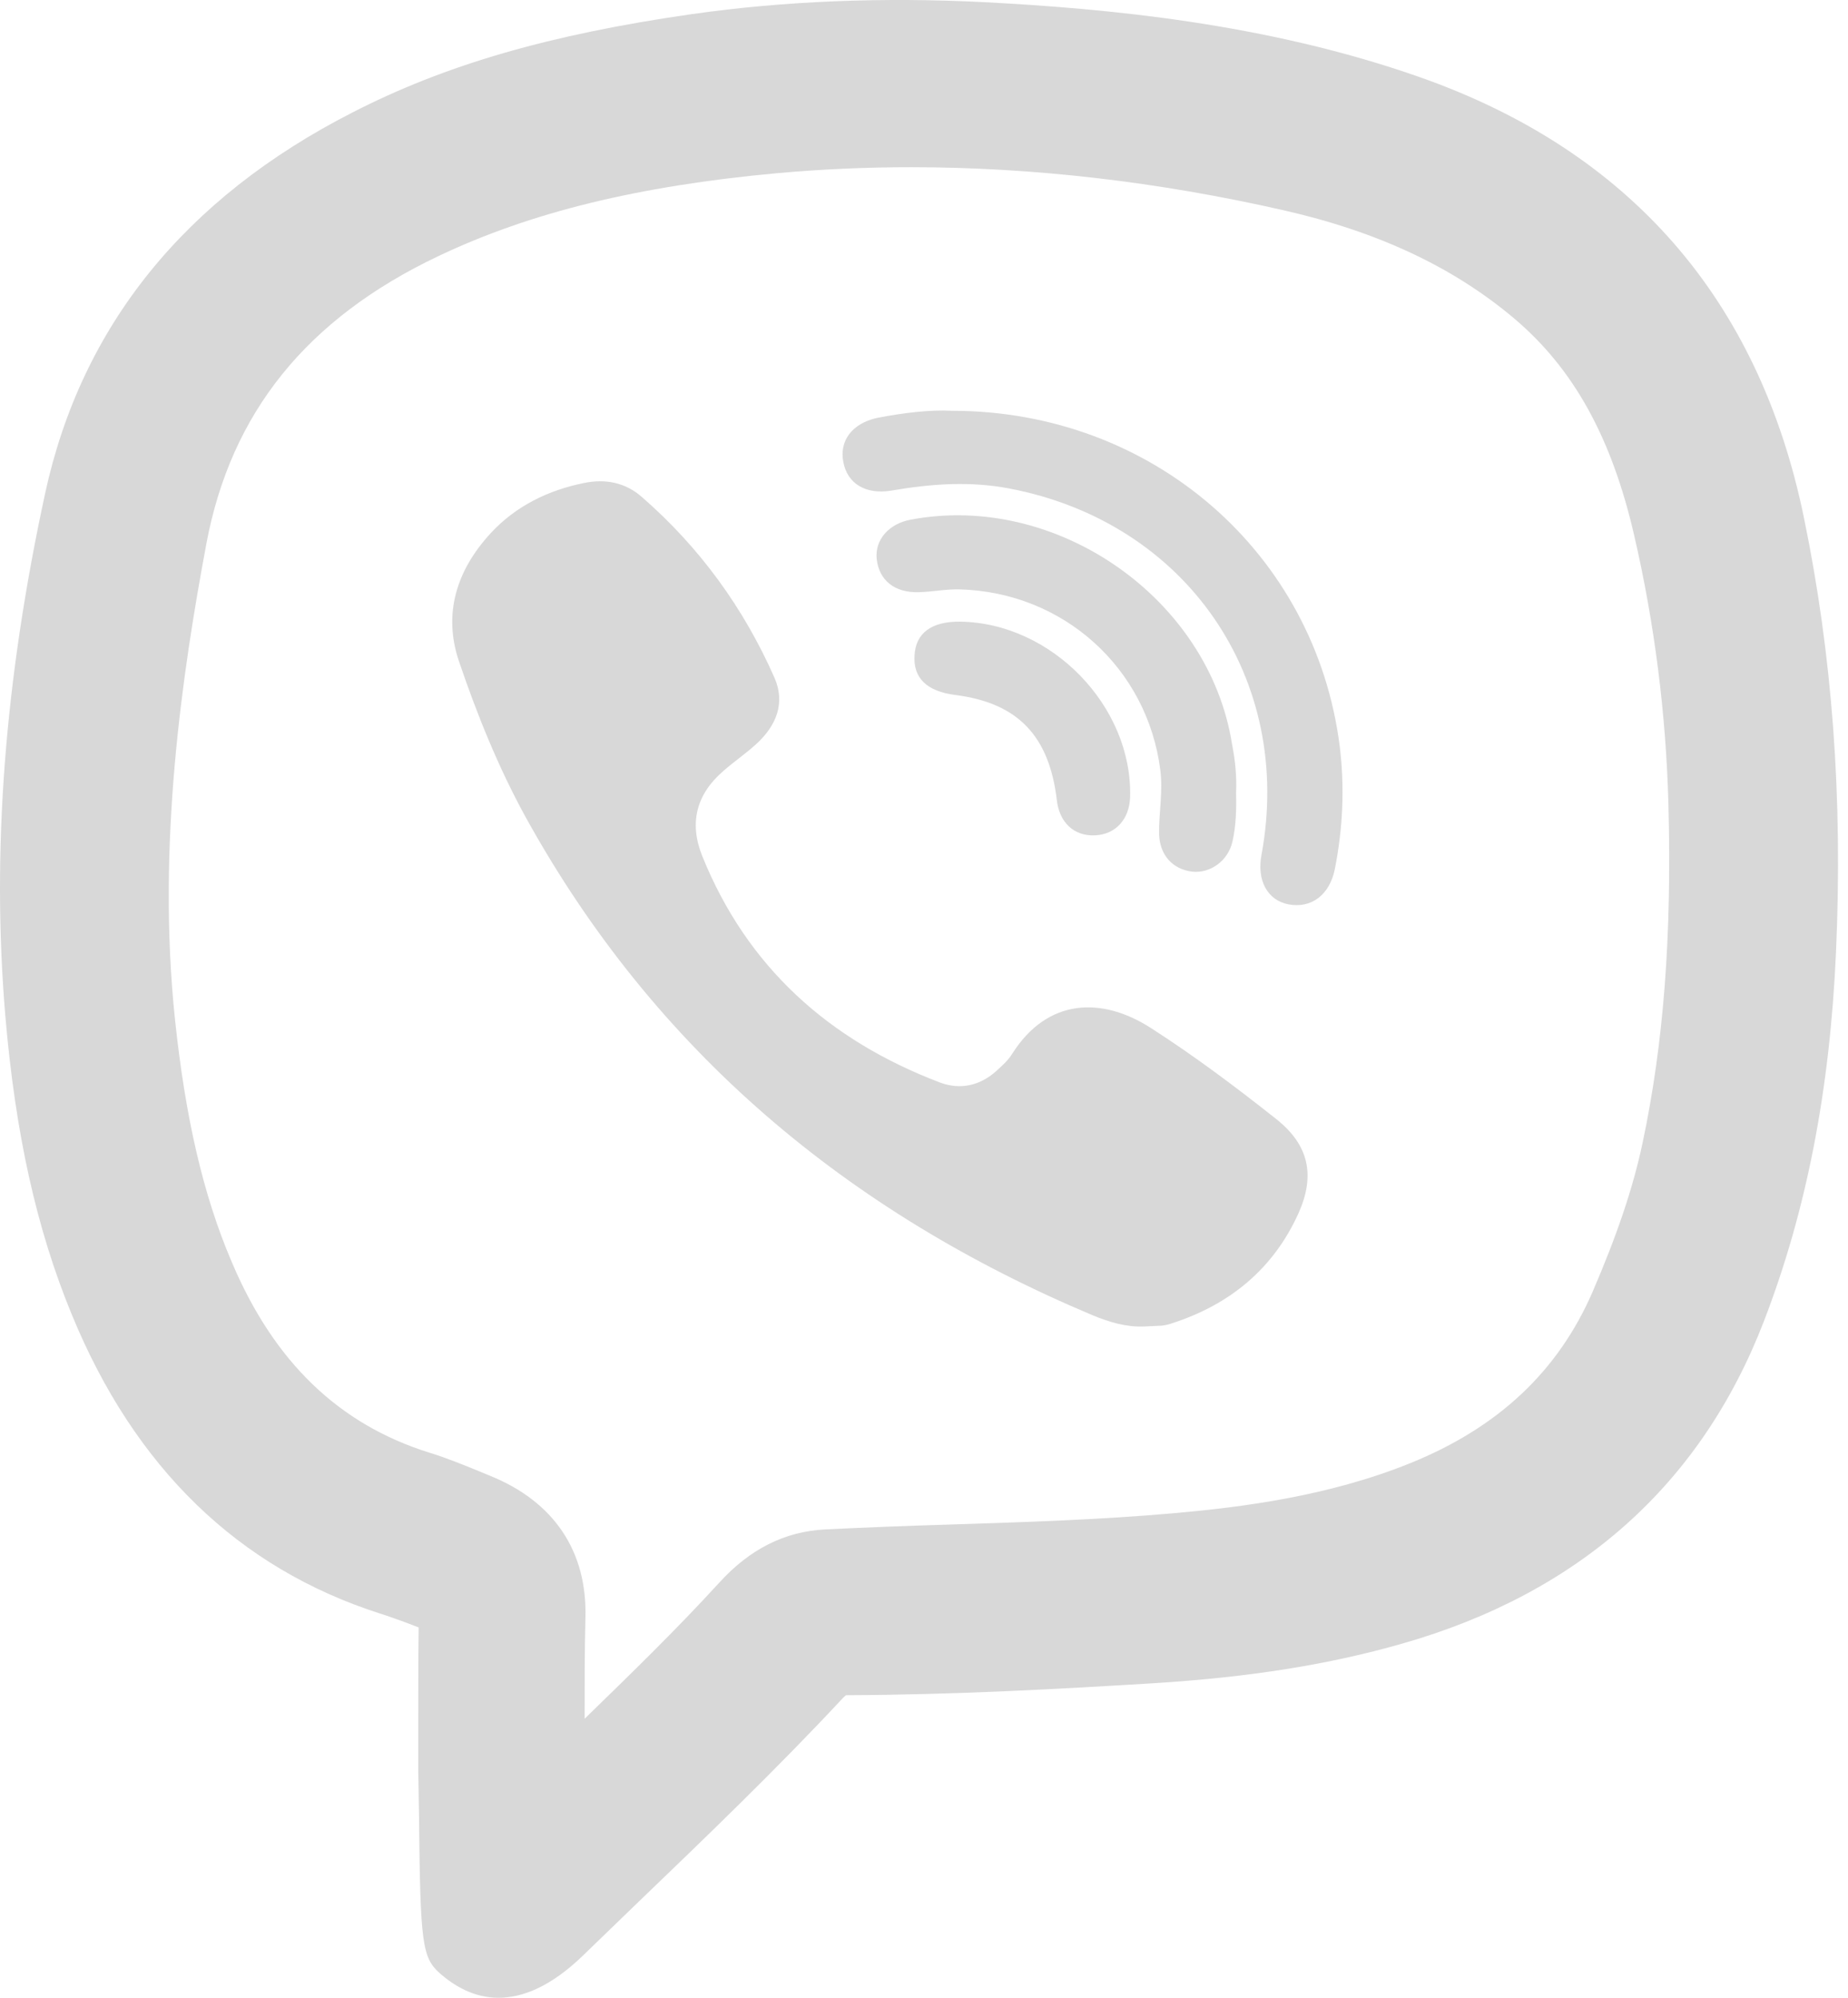 <svg width="37" height="40" viewBox="0 0 37 40" fill="none" xmlns="http://www.w3.org/2000/svg">
<path d="M36.114 10.348C35.211 5.982 32.621 3.021 28.427 1.545C25.337 0.459 22.143 0.172 19.715 0.044C17.674 -0.06 15.698 0.02 13.851 0.283C11.011 0.69 8.914 1.297 7.051 2.255C3.695 3.971 1.63 6.533 0.904 9.877C0.089 13.637 -0.169 17.053 0.106 20.333C0.307 22.688 0.727 24.596 1.437 26.32C2.695 29.384 4.768 31.396 7.607 32.306C7.785 32.362 7.954 32.425 8.132 32.489C8.212 32.521 8.301 32.553 8.382 32.585C8.374 33.272 8.374 33.958 8.374 34.644V35.482C8.382 35.73 8.382 36.057 8.39 36.4C8.414 38.907 8.454 39.194 8.801 39.505C9.1 39.769 9.495 40 9.979 40C10.463 40 11.036 39.776 11.689 39.138L12.746 38.116C14.125 36.791 15.553 35.419 16.884 33.99C16.924 33.95 16.948 33.934 16.94 33.942C19.118 33.934 21.264 33.814 23.079 33.703C25.023 33.583 26.612 33.327 28.064 32.912C31.621 31.899 34.057 29.72 35.316 26.455C36.171 24.236 36.639 21.818 36.76 19.056C36.897 15.967 36.687 13.118 36.114 10.348ZM9.801 29.544L9.608 29.464C9.277 29.329 8.946 29.193 8.608 29.089C6.785 28.522 5.486 27.269 4.639 25.266C4.066 23.925 3.711 22.377 3.502 20.397C3.139 16.909 3.647 13.485 4.131 10.891C4.623 8.265 6.139 6.381 8.777 5.128C10.624 4.25 12.778 3.724 15.553 3.468C16.44 3.388 17.335 3.348 18.239 3.348C20.675 3.348 23.176 3.636 25.7 4.21C27.596 4.641 29.104 5.352 30.322 6.381C31.508 7.387 32.267 8.76 32.718 10.715C33.13 12.495 33.355 14.299 33.404 16.079C33.476 18.745 33.307 20.9 32.888 22.879C32.694 23.797 32.371 24.739 31.887 25.864C31.194 27.461 29.992 28.586 28.233 29.297C26.596 29.959 24.869 30.175 23.547 30.294C22.03 30.43 20.481 30.478 18.981 30.526C18.166 30.55 17.352 30.582 16.529 30.622C15.714 30.662 15.012 31.013 14.391 31.699C13.544 32.625 12.649 33.495 11.705 34.413C11.705 33.726 11.705 33.064 11.721 32.401C11.762 31.061 11.092 30.063 9.801 29.544Z" fill="#D8D8D8"/>
<path d="M22.909 26.559C22.546 26.575 22.207 26.471 21.877 26.335C16.964 24.268 13.108 21.035 10.527 16.366C9.979 15.368 9.551 14.307 9.188 13.237C8.865 12.28 9.148 11.409 9.825 10.675C10.325 10.133 10.979 9.813 11.697 9.67C12.124 9.582 12.527 9.662 12.858 9.957C14.012 10.963 14.891 12.176 15.504 13.565C15.73 14.075 15.544 14.53 15.141 14.898C14.931 15.089 14.697 15.249 14.488 15.432C13.939 15.903 13.794 16.478 14.06 17.14C14.956 19.359 16.593 20.828 18.819 21.674C19.223 21.826 19.618 21.738 19.941 21.45C20.062 21.339 20.191 21.227 20.271 21.091C20.973 19.99 22.054 19.95 23.038 20.58C23.909 21.139 24.74 21.762 25.555 22.408C26.208 22.927 26.337 23.534 25.998 24.292C25.498 25.401 24.627 26.12 23.466 26.495C23.401 26.519 23.328 26.535 23.256 26.543C23.143 26.551 23.03 26.551 22.909 26.559Z" fill="#D8D8D8"/>
<path d="M19.062 8.225C23.079 8.225 26.329 11.075 26.822 14.93C26.926 15.768 26.886 16.59 26.725 17.404C26.62 17.923 26.249 18.194 25.797 18.107C25.378 18.027 25.16 17.628 25.257 17.117C25.91 13.589 23.756 10.46 20.215 9.782C19.425 9.63 18.642 9.686 17.852 9.822C17.335 9.909 16.964 9.686 16.884 9.247C16.803 8.824 17.061 8.481 17.553 8.369C18.086 8.265 18.626 8.201 19.062 8.225Z" fill="#D8D8D8"/>
<path d="M24.748 15.88C24.756 16.207 24.748 16.534 24.675 16.853C24.587 17.236 24.232 17.492 23.869 17.452C23.473 17.404 23.223 17.117 23.207 16.71C23.199 16.279 23.288 15.856 23.231 15.417C22.973 13.381 21.296 11.857 19.214 11.801C18.948 11.793 18.674 11.849 18.4 11.857C17.908 11.873 17.601 11.617 17.553 11.194C17.512 10.811 17.795 10.484 18.238 10.404C21.158 9.854 24.207 11.985 24.667 14.898C24.732 15.225 24.764 15.552 24.748 15.88Z" fill="#D8D8D8"/>
<path d="M19.223 12.447C21.054 12.471 22.675 14.14 22.627 15.959C22.611 16.406 22.336 16.71 21.917 16.726C21.497 16.742 21.207 16.462 21.159 16.015C21.005 14.73 20.376 14.076 19.134 13.916C18.553 13.844 18.279 13.573 18.311 13.118C18.335 12.671 18.658 12.44 19.223 12.447Z" fill="#D8D8D8"/>
</svg>
